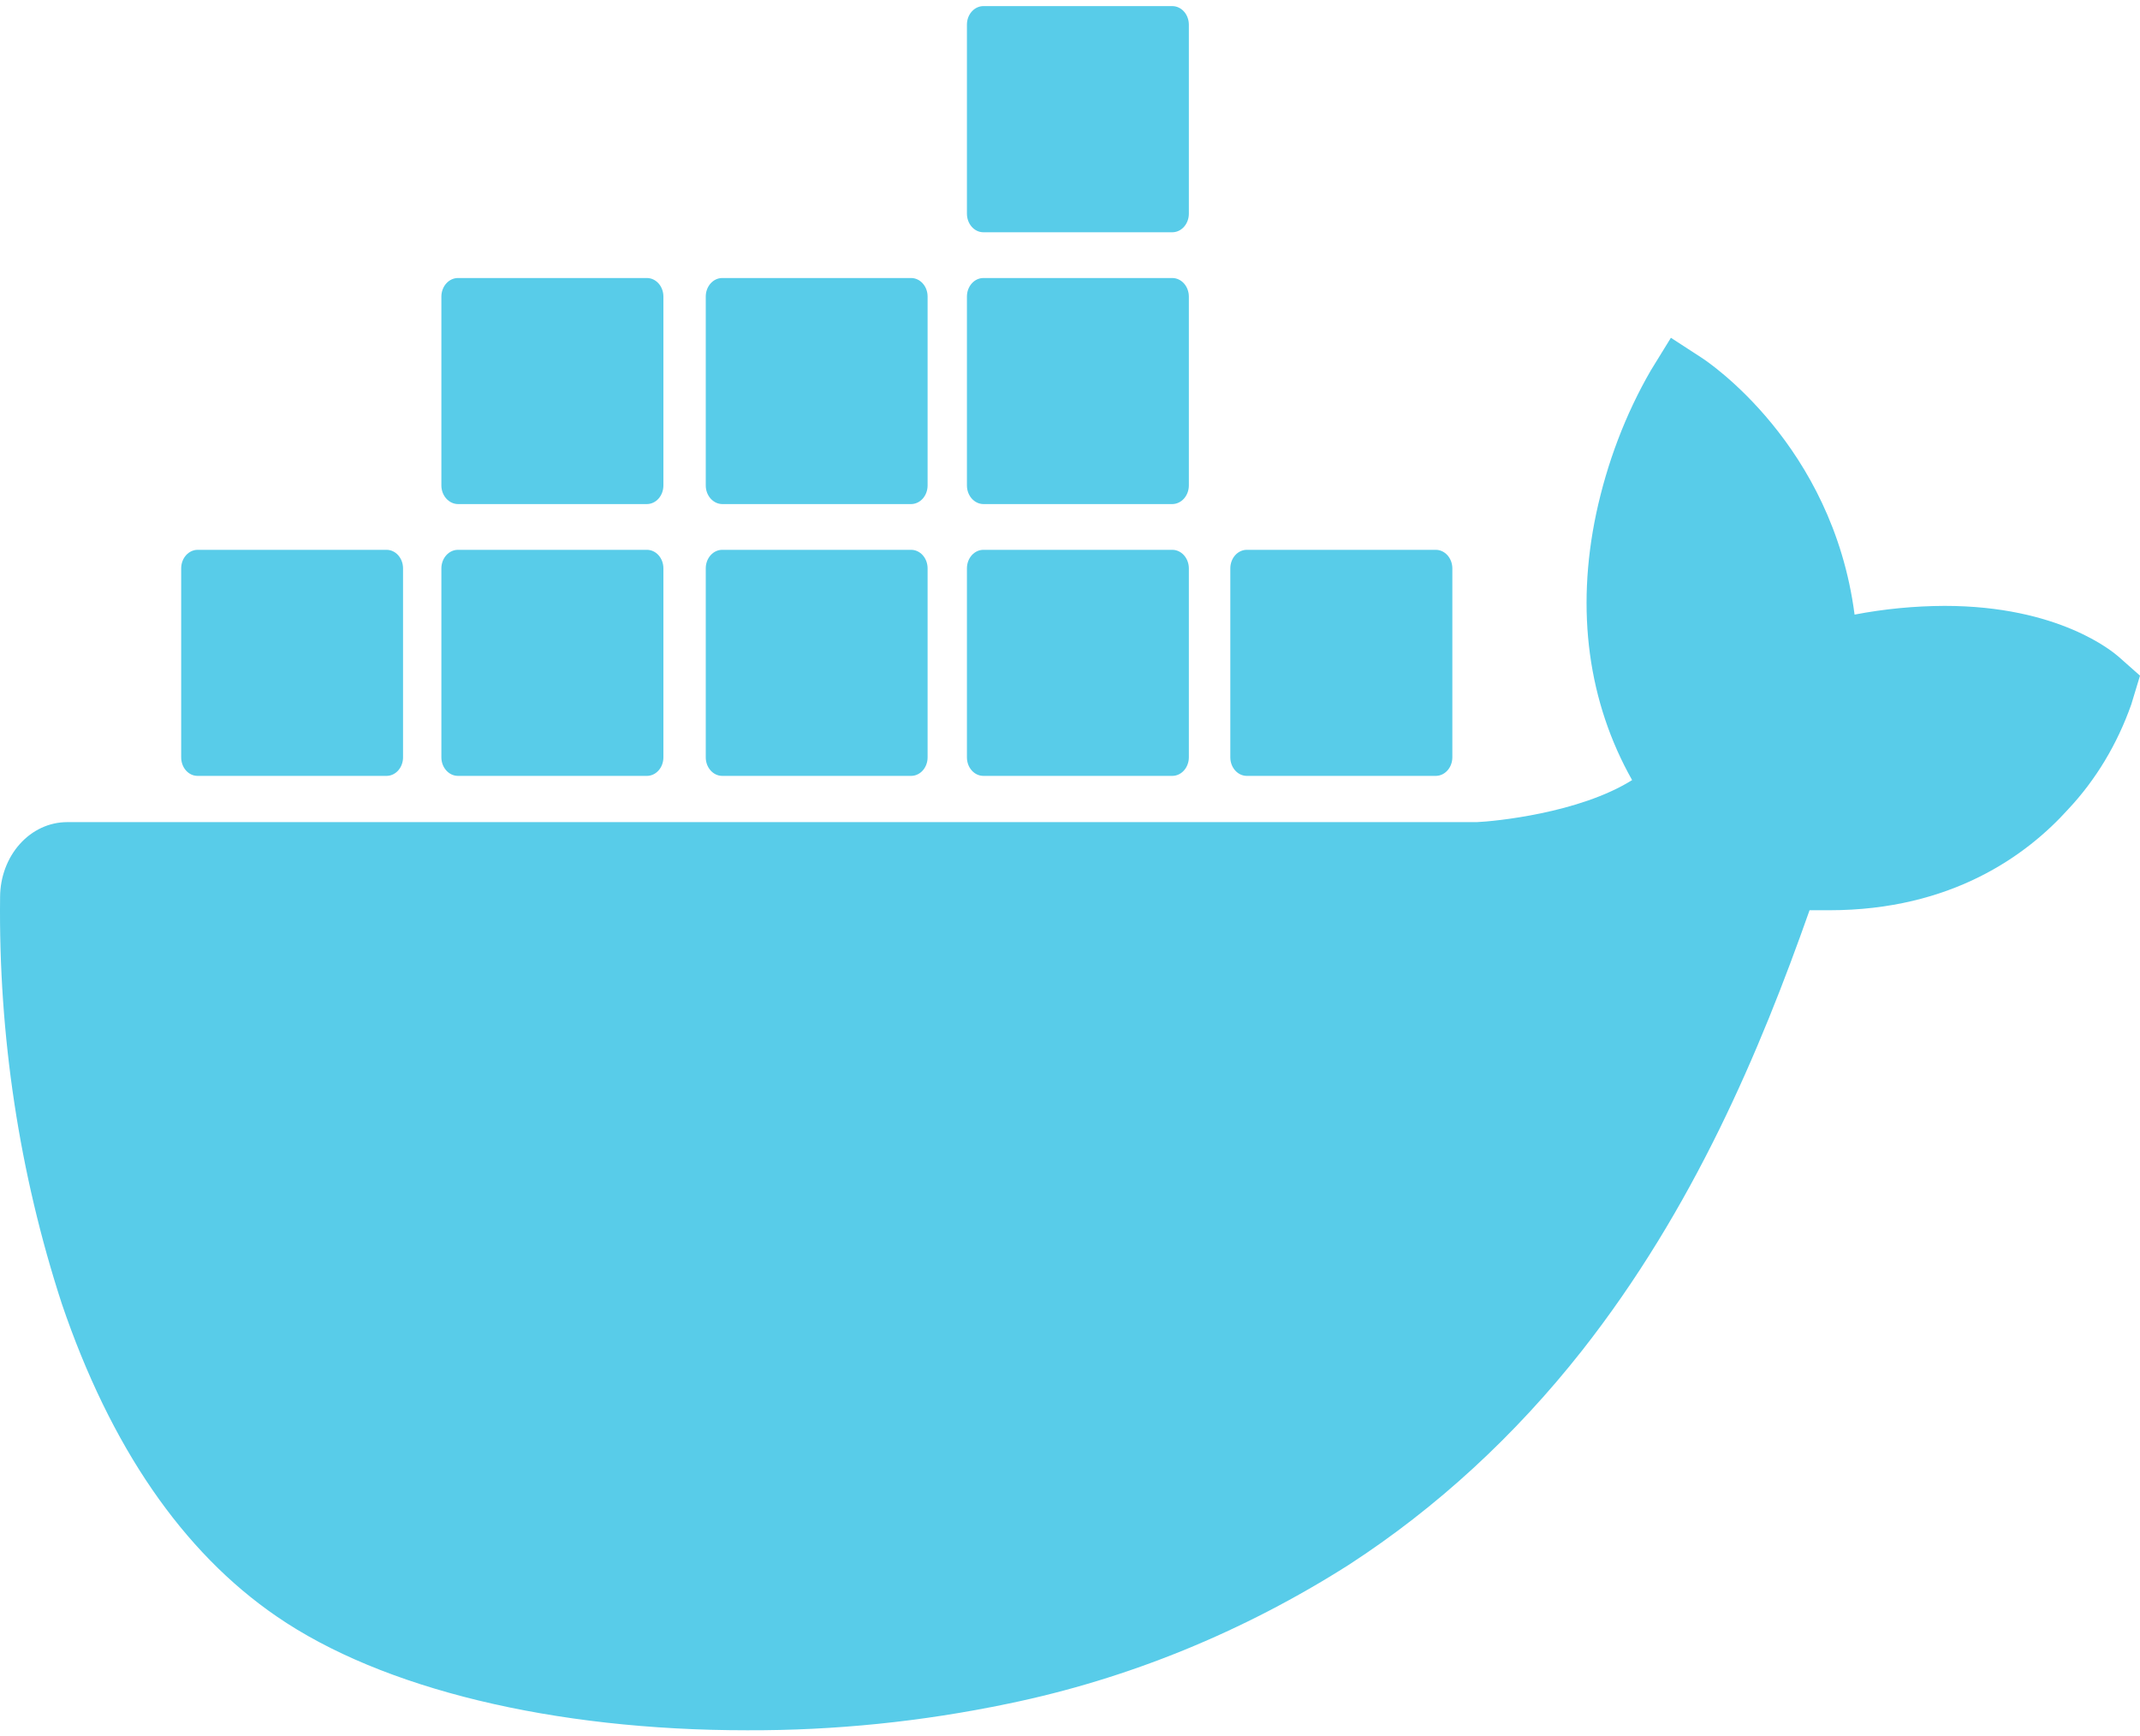 <svg width="334" height="271" viewBox="0 0 334 271" fill="none" xmlns="http://www.w3.org/2000/svg">
<path d="M194.597 121.094H224.086C224.771 121.094 225.427 120.79 225.912 120.248C226.397 119.706 226.671 118.971 226.675 118.203V88.719C226.675 87.948 226.402 87.209 225.917 86.664C225.431 86.119 224.773 85.812 224.086 85.812H194.597C193.914 85.812 193.259 86.117 192.776 86.659C192.294 87.201 192.022 87.936 192.022 88.703V118.203C192.022 119.797 193.177 121.094 194.597 121.094ZM153.487 36.25H182.963C183.649 36.25 184.308 35.944 184.793 35.399C185.278 34.854 185.551 34.114 185.551 33.344V3.844C185.547 3.076 185.273 2.34 184.788 1.799C184.303 1.257 183.647 0.953 182.963 0.953H153.487C152.804 0.953 152.149 1.258 151.667 1.8C151.184 2.342 150.913 3.077 150.913 3.844V33.344C150.913 34.938 152.054 36.25 153.487 36.25ZM153.487 78.672H182.963C183.648 78.668 184.304 78.36 184.789 77.816C185.274 77.272 185.548 76.535 185.551 75.766V46.281C185.547 45.513 185.273 44.778 184.788 44.236C184.303 43.695 183.647 43.391 182.963 43.391H153.487C152.804 43.391 152.149 43.695 151.667 44.237C151.184 44.779 150.913 45.515 150.913 46.281V75.766C150.913 77.359 152.054 78.656 153.487 78.672ZM112.711 78.672H142.215C142.896 78.664 143.548 78.354 144.027 77.81C144.506 77.266 144.775 76.531 144.775 75.766V46.281C144.775 45.515 144.504 44.779 144.021 44.237C143.538 43.695 142.884 43.391 142.201 43.391H112.725C112.042 43.391 111.388 43.695 110.905 44.237C110.422 44.779 110.151 45.515 110.151 46.281V75.766C110.151 77.359 111.306 78.656 112.725 78.672M71.476 78.672H100.966C101.65 78.668 102.305 78.36 102.787 77.815C103.269 77.271 103.54 76.534 103.54 75.766V46.281C103.54 45.515 103.269 44.779 102.786 44.237C102.303 43.695 101.648 43.391 100.966 43.391H71.476C70.792 43.391 70.136 43.695 69.651 44.236C69.166 44.778 68.891 45.513 68.888 46.281V75.766C68.888 77.359 70.057 78.656 71.476 78.672ZM153.487 121.094H182.963C183.647 121.094 184.303 120.79 184.788 120.248C185.273 119.706 185.547 118.971 185.551 118.203V88.719C185.551 87.948 185.278 87.209 184.793 86.664C184.308 86.119 183.649 85.812 182.963 85.812H153.487C152.804 85.812 152.149 86.117 151.667 86.659C151.184 87.201 150.913 87.936 150.913 88.703V118.203C150.913 119.797 152.054 121.094 153.487 121.094ZM112.711 121.094H142.215C142.895 121.09 143.546 120.783 144.026 120.242C144.506 119.7 144.775 118.967 144.775 118.203V88.719C144.777 88.339 144.712 87.963 144.585 87.611C144.457 87.26 144.269 86.94 144.031 86.67C143.793 86.4 143.511 86.186 143.199 86.038C142.887 85.891 142.553 85.814 142.215 85.812H112.711C112.031 85.817 111.38 86.123 110.9 86.665C110.42 87.206 110.151 87.939 110.151 88.703V118.203C110.151 119.797 111.306 121.094 112.725 121.094M71.476 121.094H100.966C101.648 121.094 102.303 120.789 102.786 120.247C103.269 119.705 103.54 118.97 103.54 118.203V88.719C103.542 88.339 103.477 87.963 103.35 87.611C103.222 87.26 103.034 86.94 102.796 86.67C102.558 86.4 102.275 86.186 101.964 86.038C101.652 85.891 101.318 85.814 100.98 85.812H71.476C70.79 85.812 70.131 86.119 69.646 86.664C69.16 87.209 68.888 87.948 68.888 88.719V118.203C68.888 119.797 70.057 121.094 71.476 121.094ZM30.84 121.094H60.343C61.023 121.09 61.675 120.783 62.154 120.242C62.634 119.7 62.904 118.967 62.904 118.203V88.719C62.905 88.339 62.841 87.963 62.713 87.611C62.585 87.26 62.397 86.94 62.159 86.67C61.922 86.4 61.639 86.186 61.327 86.038C61.015 85.891 60.681 85.814 60.343 85.812H30.84C30.159 85.817 29.508 86.123 29.028 86.665C28.548 87.206 28.279 87.939 28.279 88.703V118.203C28.279 119.797 29.406 121.094 30.84 121.094ZM330.702 102.531C329.797 101.734 321.35 94.562 303.509 94.562C298.805 94.578 294.101 95.031 289.453 95.922C286.002 69.359 266.449 56.391 265.572 55.828L260.785 52.719L257.64 57.828C253.687 64.672 250.82 72.234 249.122 80.172C245.922 95.328 247.87 109.578 254.731 121.75C246.451 126.937 233.16 128.203 230.46 128.313H10.452C7.689 128.317 5.041 129.548 3.085 131.738C1.129 133.928 0.025 136.899 0.014 140C-0.244 161.638 3.02 183.147 9.644 203.469C17.229 225.781 28.502 242.219 43.184 252.281C59.605 263.578 86.325 270.047 116.594 270.047C130.274 270.094 143.912 268.703 157.37 265.891C176.058 262.036 194.04 254.701 210.573 244.187C224.212 235.328 236.458 224.062 246.896 210.812C264.319 188.656 274.701 163.984 282.425 142.063H285.501C304.594 142.063 316.326 133.484 322.797 126.297C327.098 121.719 330.452 116.141 332.636 109.953L334 105.453L330.702 102.531Z" fill="#58CCE9"/>
</svg>
